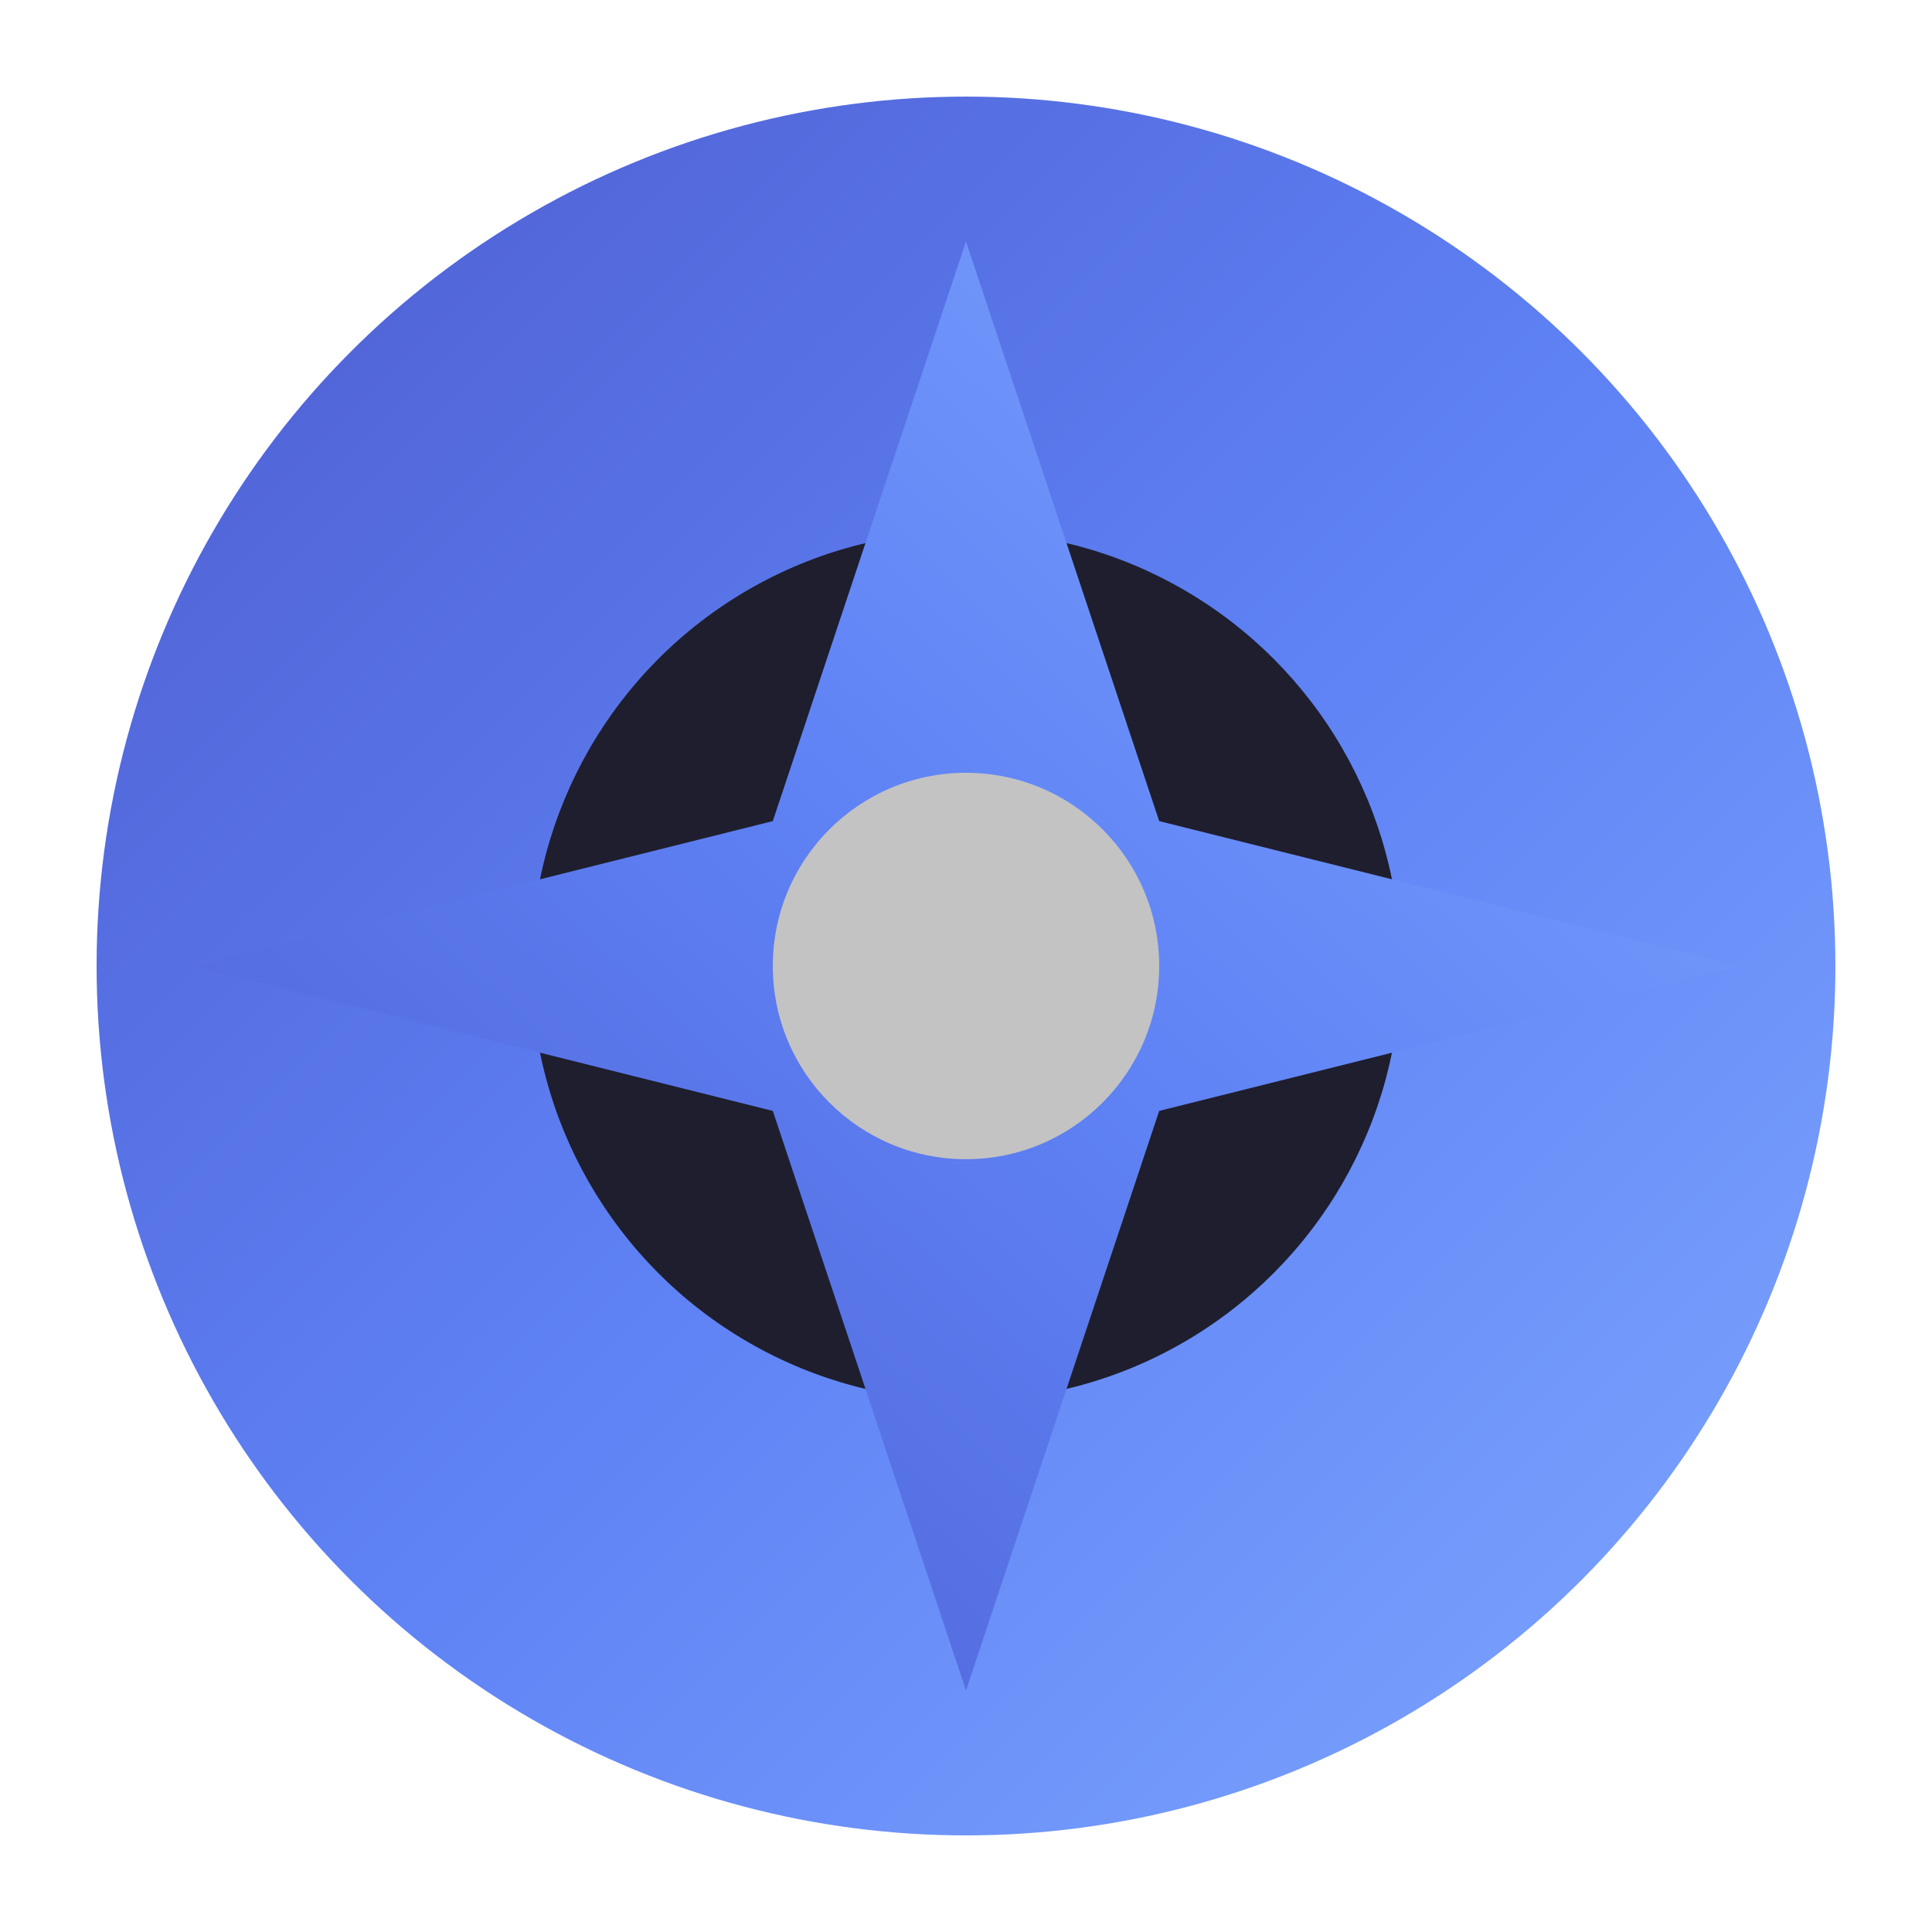 <svg xmlns="http://www.w3.org/2000/svg" fill="none" viewBox="0 0 80 80" height="80" width="80">
  <defs>
    <linearGradient id="darkGrad1" x1="0%" y1="0%" x2="100%" y2="100%">
      <stop offset="0%" style="stop-color:#4D5BCE;stop-opacity:1" />
      <stop offset="50%" style="stop-color:#5E81F4;stop-opacity:1" />
      <stop offset="100%" style="stop-color:#7FA8FF;stop-opacity:1" />
    </linearGradient>
    <linearGradient id="darkGrad2" x1="100%" y1="0%" x2="0%" y2="100%">
      <stop offset="0%" style="stop-color:#7FA8FF;stop-opacity:1" />
      <stop offset="50%" style="stop-color:#5E81F4;stop-opacity:1" />
      <stop offset="100%" style="stop-color:#4D5BCE;stop-opacity:1" />
    </linearGradient>
  </defs>
  <!-- Background -->
  <circle cx="40" cy="40" r="36" fill="url(#darkGrad1)" />
  <!-- Central Circle -->
  <circle cx="40" cy="40" r="18" fill="#1E1E2E" />
  <!-- Overlay Elements -->
  <path d="M40 10 L48 34 L72 40 L48 46 L40 70 L32 46 L8 40 L32 34 Z" fill="url(#darkGrad2)" />
  <circle cx="40" cy="40" r="8" fill="#C3C3C3" />
</svg>
